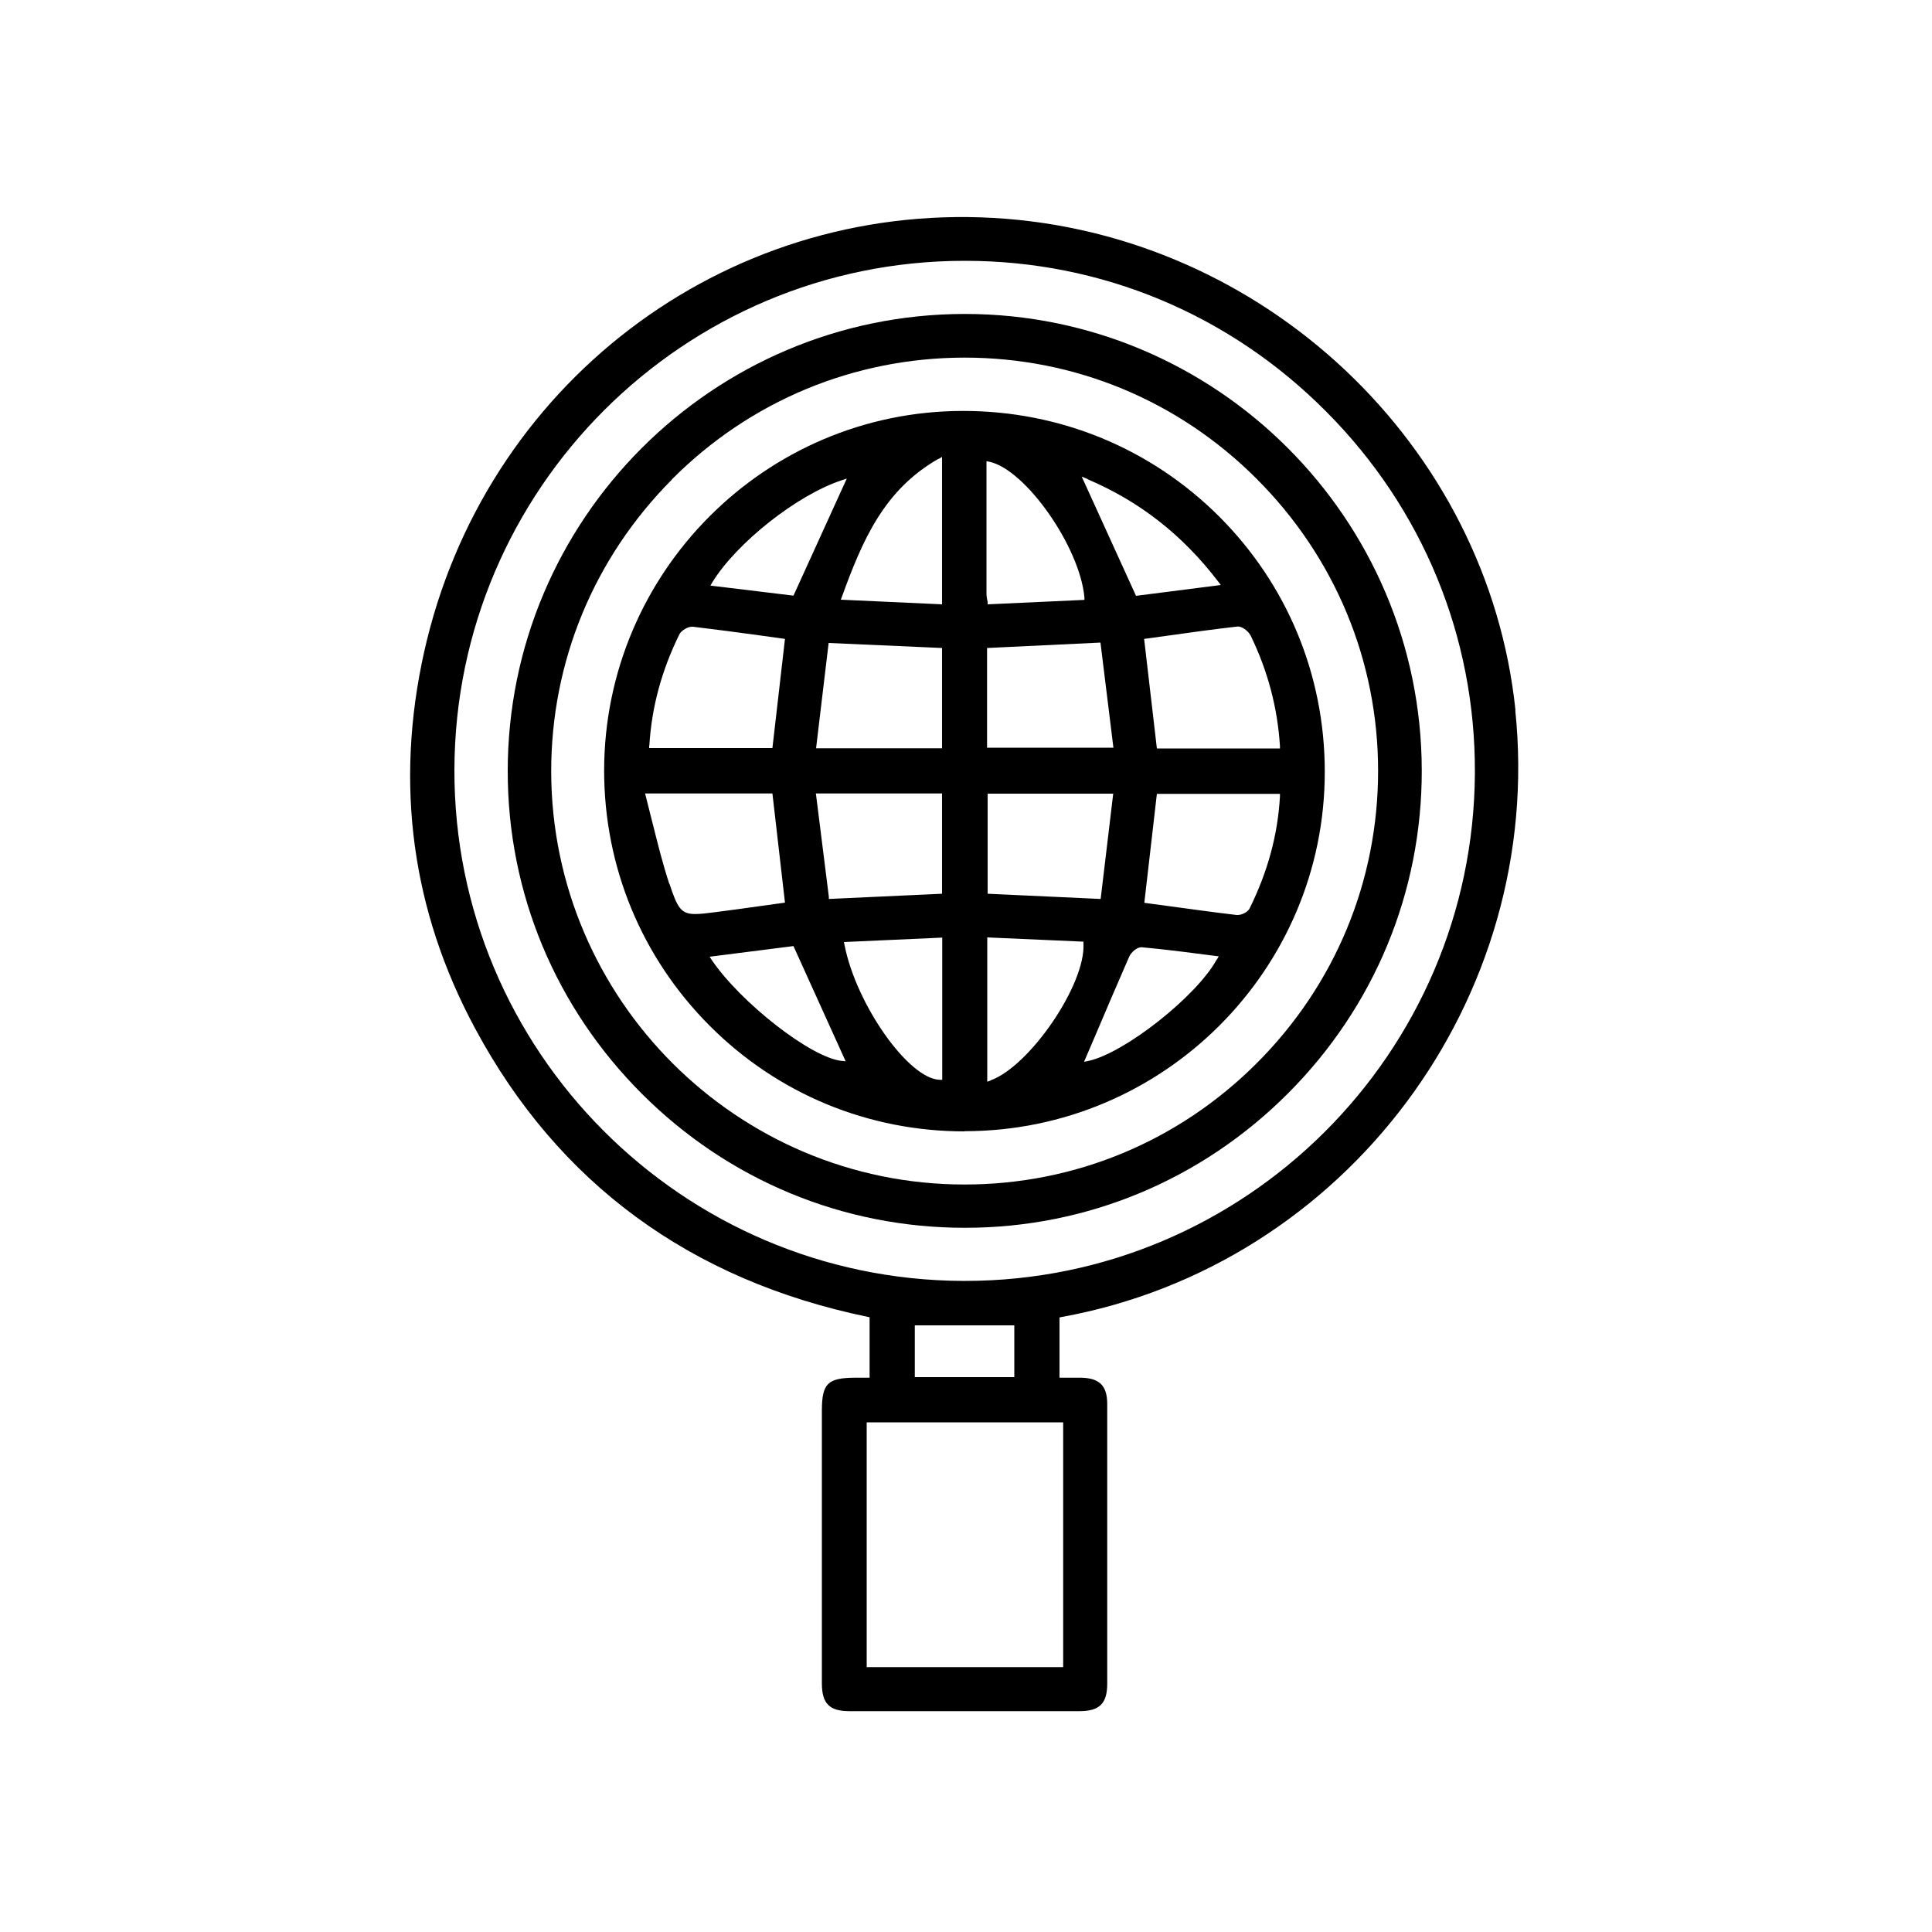 <?xml version="1.0" encoding="UTF-8"?>
<svg id="Capa_1" data-name="Capa 1" xmlns="http://www.w3.org/2000/svg" viewBox="0 0 100 100">
  <defs>
    <style>
      .cls-1 {
        fill: #000;
        stroke-width: 0px;
      }
    </style>
  </defs>
  <path class="cls-1" d="M49.93,58.55h0c10.28,0,18.65-8.35,18.64-18.61,0-5-1.95-9.69-5.47-13.21-3.53-3.52-8.23-5.46-13.24-5.46h-.03c-10.23.01-18.55,8.36-18.56,18.61,0,4.99,1.94,9.68,5.46,13.21,3.52,3.53,8.21,5.47,13.19,5.47ZM51.09,38.71v-5.17l5.87-.28.67,5.44h-6.54ZM57.62,41.08l-.65,5.45-5.85-.27v-5.18h6.51ZM51.27,55.93l-.17.06v-7.47l4.98.22v.11c.11,2.11-2.78,6.34-4.81,7.07ZM62.98,49.66c-1.02,1.88-4.74,4.83-6.63,5.25l-.24.05.57-1.33c.57-1.34,1.16-2.73,1.77-4.12.09-.2.38-.48.62-.48,0,0,.02,0,.03,0,.96.09,1.89.2,2.88.33l1.1.14-.09.16ZM66.25,41.22c-.11,1.97-.62,3.87-1.57,5.8-.09.18-.39.34-.62.34-.02,0-.03,0-.05,0-1.19-.14-2.41-.31-3.59-.47l-1.19-.16.65-5.64h6.37v.13ZM64.73,32.89c.9,1.86,1.39,3.73,1.52,5.72v.13s-6.37,0-6.37,0l-.66-5.67,1.16-.16c1.2-.17,2.44-.34,3.66-.48.23-.03.57.23.68.45ZM56.28,24.8c2.71,1.15,4.93,2.89,6.78,5.31l.13.17-4.39.56-2.81-6.17.3.12ZM51.06,23.87l.15.03c1.87.4,4.68,4.4,4.92,7.02v.13s-5.01.23-5.01.23v-.12c-.02-.08-.03-.14-.04-.2-.01-.1-.02-.17-.02-.24,0-2.23,0-4.47,0-6.71v-.15ZM48.77,55.89h-.13c-1.61-.04-4.33-3.9-4.93-6.99l-.03-.14,5.09-.23v7.37ZM48.76,46.26l-5.86.27v-.12s-.67-5.34-.67-5.34h6.53v5.18ZM42.24,38.73l.65-5.45,5.87.26v5.19h-6.52ZM48.57,23.76l.19-.11v7.63l-5.24-.24.06-.16c1.07-2.95,2.19-5.53,4.99-7.13ZM36.87,30.14c1.26-2.05,4.39-4.52,6.69-5.28l.27-.09-2.76,6.06-4.3-.52.1-.17ZM33.61,38.59c.12-1.99.63-3.87,1.55-5.75.11-.22.48-.43.71-.4,1.18.14,2.38.3,3.54.46l1.22.17-.65,5.65h-6.38v-.13ZM34.64,45.74c-.33-1-.58-2.01-.85-3.08-.12-.47-.24-.94-.36-1.43l-.04-.16h6.59l.65,5.65-1.15.16c-.8.11-1.62.23-2.43.33-.46.06-.8.1-1.07.1-.74,0-.92-.33-1.33-1.57ZM41.07,48.97l2.7,5.96-.22-.02c-1.57-.17-5.2-3-6.71-5.22l-.11-.17,4.33-.55Z"/>
  <path class="cls-1" d="M33.24,56.63c4.47,4.46,10.4,6.92,16.69,6.92h.03c6.3,0,12.24-2.48,16.71-6.96s6.93-10.42,6.92-16.72c-.02-13.03-10.63-23.62-23.65-23.62h-.03c-13.04.02-23.64,10.64-23.63,23.68,0,6.3,2.48,12.23,6.96,16.7ZM34.78,24.81c4.04-4.06,9.42-6.29,15.12-6.3h.03c5.7,0,11.06,2.22,15.11,6.27,4.05,4.05,6.29,9.42,6.29,15.12,0,5.71-2.23,11.08-6.28,15.13-4.05,4.05-9.42,6.28-15.12,6.28h-.01c-11.77,0-21.36-9.59-21.39-21.35-.01-5.71,2.21-11.08,6.25-15.14Z"/>
  <path class="cls-1" d="M78.44,36.76c-1.43-13.73-13.04-24.69-27.02-25.48-14-.79-26.39,8.66-29.47,22.48-1.52,6.83-.64,13.38,2.64,19.47,4.3,8.01,11.14,13.03,20.32,14.93l.1.02v3.13h-.47c-.11,0-.21,0-.31,0-1.39.01-1.68.31-1.69,1.66,0,4.72,0,9.44,0,14.15,0,1.06.39,1.45,1.43,1.45,3.96,0,7.93,0,11.89,0,1.05,0,1.45-.39,1.45-1.43,0-1.42,0-2.83,0-4.25v-1.77s0-2.22,0-2.22c0-2.07,0-4.15,0-6.22,0-.95-.39-1.35-1.35-1.37-.22,0-.44,0-.67,0h-.45s0-3.12,0-3.12l.1-.02c14.72-2.67,25.04-16.47,23.49-31.41ZM55.03,73.62v12.67h-10.17v-12.67h10.17ZM47.35,71.28v-2.68h5.15v2.68h-5.15ZM49.95,66.3h-.09c-14.56-.05-26.37-11.91-26.34-26.45.03-14.54,11.87-26.35,26.4-26.35h.04c7.06,0,13.7,2.78,18.69,7.81,4.99,5.01,7.72,11.65,7.69,18.68-.06,14.53-11.89,26.31-26.39,26.31Z"/>
</svg>
